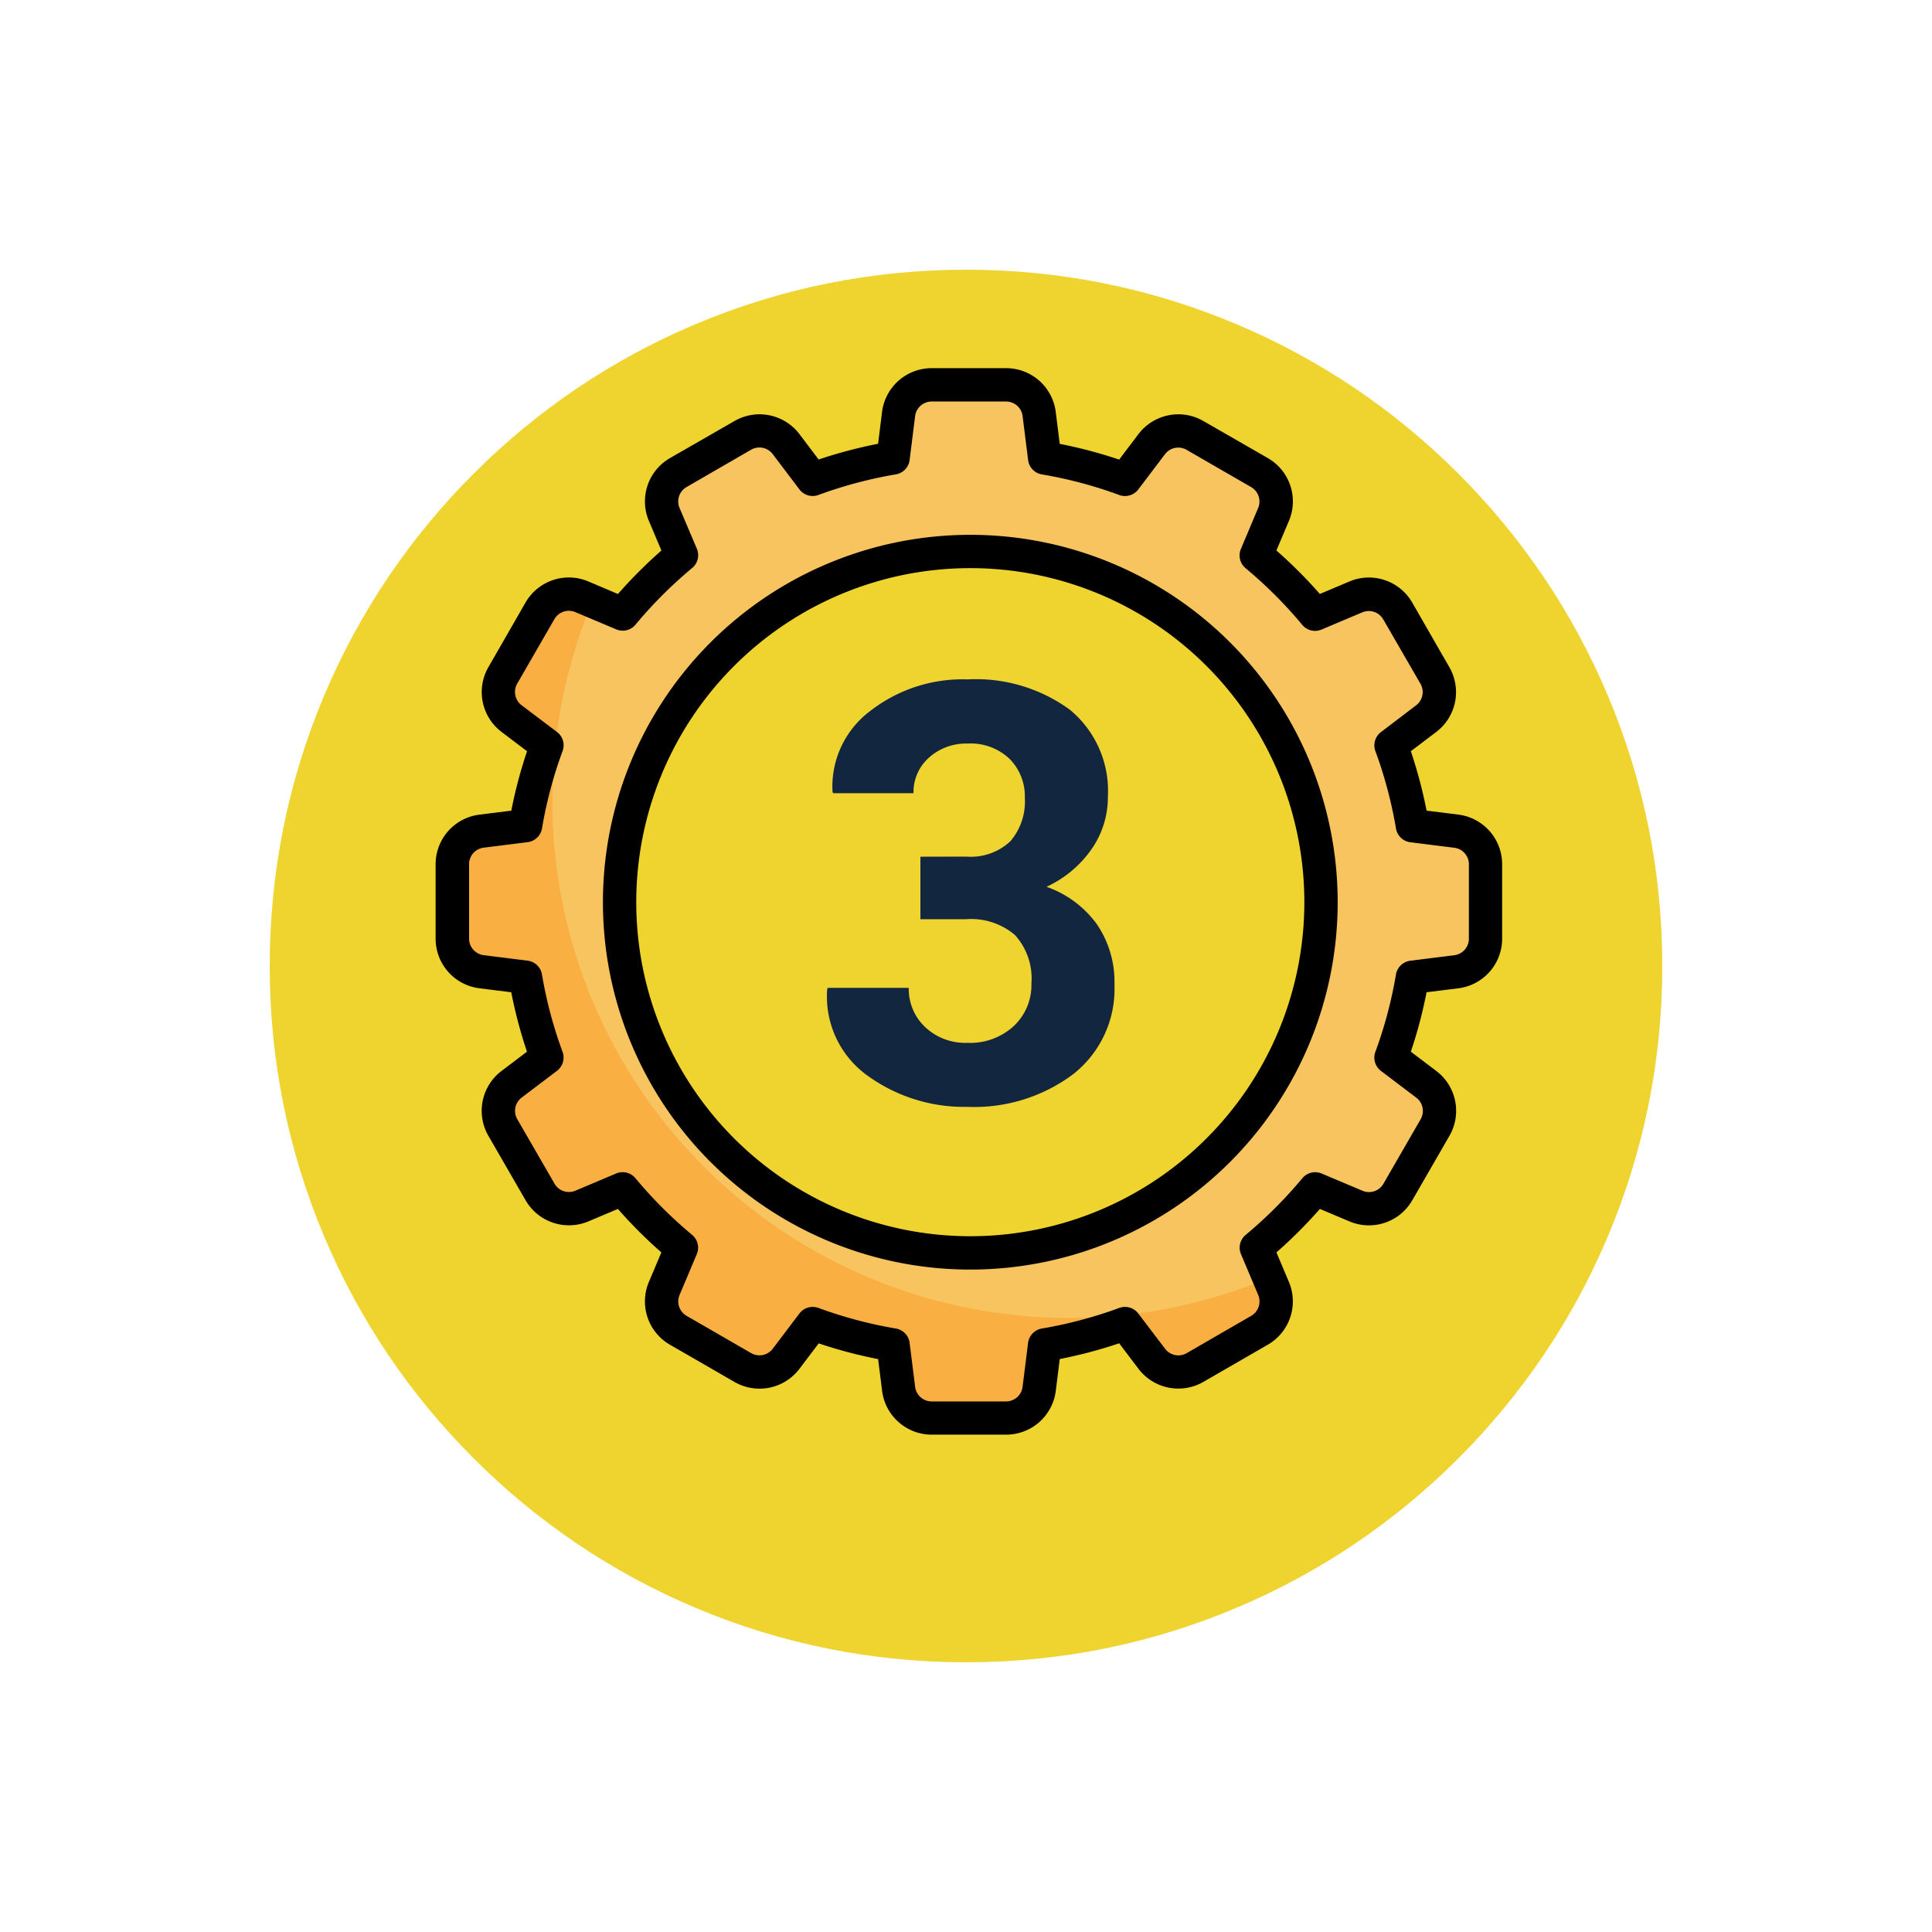 <svg xmlns="http://www.w3.org/2000/svg" xmlns:xlink="http://www.w3.org/1999/xlink" width="85.957" height="85.958" viewBox="0 0 85.957 85.958">
  <defs>
    <filter id="Trazado_874925" x="0" y="0" width="85.957" height="85.958" filterUnits="userSpaceOnUse">
      <feOffset dy="3" input="SourceAlpha"/>
      <feGaussianBlur stdDeviation="3" result="blur"/>
      <feFlood flood-opacity="0.161"/>
      <feComposite operator="in" in2="blur"/>
      <feComposite in="SourceGraphic"/>
    </filter>
  </defs>
  <g id="Grupo_1110571" data-name="Grupo 1110571" transform="translate(9 6)">
    <g transform="matrix(1, 0, 0, 1, -9, -6)" filter="url(#Trazado_874925)">
      <g id="Trazado_874925-2" data-name="Trazado 874925" transform="translate(9 6)" fill="#efd42f">
        <path d="M 33.979 66.457 C 29.593 66.457 25.34 65.599 21.337 63.906 C 17.47 62.27 13.996 59.928 11.013 56.945 C 8.029 53.961 5.687 50.488 4.052 46.621 C 2.359 42.617 1.5 38.364 1.5 33.979 C 1.5 29.593 2.359 25.34 4.052 21.337 C 5.687 17.47 8.029 13.996 11.013 11.013 C 13.996 8.029 17.47 5.687 21.337 4.052 C 25.34 2.359 29.593 1.5 33.979 1.5 C 38.364 1.5 42.617 2.359 46.62 4.052 C 50.487 5.687 53.961 8.029 56.944 11.013 C 59.928 13.996 62.27 17.47 63.905 21.337 C 65.599 25.34 66.457 29.593 66.457 33.979 C 66.457 38.364 65.599 42.617 63.905 46.621 C 62.27 50.488 59.928 53.961 56.944 56.945 C 53.961 59.928 50.487 62.27 46.62 63.906 C 42.617 65.599 38.364 66.457 33.979 66.457 Z" stroke="none"/>
        <path d="M 33.979 3 C 29.795 3 25.738 3.819 21.921 5.433 C 18.233 6.993 14.919 9.227 12.073 12.073 C 9.227 14.919 6.993 18.233 5.433 21.921 C 3.819 25.738 3 29.795 3 33.979 C 3 38.162 3.819 42.219 5.433 46.036 C 6.993 49.725 9.227 53.038 12.073 55.884 C 14.919 58.73 18.233 60.964 21.921 62.524 C 25.738 64.139 29.795 64.957 33.979 64.957 C 38.162 64.957 42.219 64.139 46.036 62.524 C 49.724 60.964 53.038 58.73 55.884 55.884 C 58.73 53.038 60.964 49.725 62.524 46.036 C 64.138 42.219 64.957 38.162 64.957 33.979 C 64.957 29.795 64.138 25.738 62.524 21.921 C 60.964 18.233 58.73 14.919 55.884 12.073 C 53.038 9.227 49.724 6.993 46.036 5.433 C 42.219 3.819 38.162 3 33.979 3 M 33.979 -7.62939453125e-06 C 52.744 -7.62939453125e-06 67.957 15.213 67.957 33.979 L 67.957 33.979 C 67.957 52.745 52.744 67.957 33.979 67.957 C 15.213 67.957 0 52.745 0 33.979 L 0 33.979 C 0 15.213 15.213 -7.62939453125e-06 33.979 -7.62939453125e-06 Z" stroke="none" fill="#fff"/>
      </g>
    </g>
    <g id="Layer_2" data-name="Layer 2" transform="translate(10.381 10.38)">
      <path id="Trazado_897972" data-name="Trazado 897972" d="M45.672,20.857l-1.955-.245a19.918,19.918,0,0,0-.952-3.575l1.566-1.186a1.483,1.483,0,0,0,.389-1.928l-1.656-2.869a1.483,1.483,0,0,0-1.861-.625l-1.814.766a20.094,20.094,0,0,0-2.616-2.616l.766-1.81a1.483,1.483,0,0,0-.625-1.861L34.043,3.251a1.483,1.483,0,0,0-1.924.389L30.933,5.206a19.919,19.919,0,0,0-3.575-.952L27.113,2.3A1.483,1.483,0,0,0,25.642,1H22.329a1.483,1.483,0,0,0-1.472,1.3l-.245,1.955a19.919,19.919,0,0,0-3.575.952L15.851,3.64a1.483,1.483,0,0,0-1.928-.389L11.058,4.908a1.483,1.483,0,0,0-.625,1.861L11.2,8.583A20.094,20.094,0,0,0,8.583,11.2l-1.814-.766a1.483,1.483,0,0,0-1.861.625L3.251,13.927a1.483,1.483,0,0,0,.389,1.928l1.566,1.186a19.919,19.919,0,0,0-.952,3.575L2.3,20.862A1.483,1.483,0,0,0,1,22.329v3.313a1.483,1.483,0,0,0,1.3,1.472l1.955.245a19.919,19.919,0,0,0,.952,3.575L3.64,32.12a1.483,1.483,0,0,0-.389,1.924l1.656,2.869a1.483,1.483,0,0,0,1.861.625l1.814-.766A20.094,20.094,0,0,0,11.2,39.389L10.433,41.2a1.483,1.483,0,0,0,.625,1.861l2.869,1.656a1.483,1.483,0,0,0,1.928-.389l1.186-1.566a19.919,19.919,0,0,0,3.575.952l.245,1.955a1.483,1.483,0,0,0,1.467,1.3h3.313a1.483,1.483,0,0,0,1.472-1.3l.245-1.955a19.919,19.919,0,0,0,3.575-.952l1.186,1.566a1.483,1.483,0,0,0,1.924.389l2.869-1.656a1.483,1.483,0,0,0,.625-1.861l-.766-1.814a20.094,20.094,0,0,0,2.616-2.616l1.814.766a1.483,1.483,0,0,0,1.861-.625l1.656-2.869a1.483,1.483,0,0,0-.389-1.924l-1.566-1.186a19.919,19.919,0,0,0,.952-3.575l1.955-.245a1.483,1.483,0,0,0,1.3-1.471V22.329a1.483,1.483,0,0,0-1.3-1.472ZM24.048,39.62a15.6,15.6,0,1,1,15.6-15.6A15.6,15.6,0,0,1,24.048,39.62Z" transform="translate(-0.259 -0.259)" fill="#f8c460"/>
      <path id="Trazado_897979" data-name="Trazado 897979" d="M37.339,43.979a23,23,0,0,1-30.1-30.1l-.47-.2A1.483,1.483,0,0,0,4.9,14.3L3.248,17.172A1.483,1.483,0,0,0,3.637,19.1L5.2,20.286a19.919,19.919,0,0,0-.952,3.575L2.3,24.106A1.483,1.483,0,0,0,1,25.576v3.313a1.483,1.483,0,0,0,1.3,1.472l1.955.245a19.919,19.919,0,0,0,.952,3.575L3.64,35.367a1.483,1.483,0,0,0-.389,1.924l1.656,2.869a1.483,1.483,0,0,0,1.861.625l1.814-.766A20.093,20.093,0,0,0,11.2,42.636l-.766,1.814a1.483,1.483,0,0,0,.625,1.861l2.869,1.656a1.483,1.483,0,0,0,1.928-.389l1.186-1.566a19.918,19.918,0,0,0,3.575.952l.245,1.955a1.483,1.483,0,0,0,1.467,1.3h3.313a1.483,1.483,0,0,0,1.472-1.3l.245-1.955a19.918,19.918,0,0,0,3.575-.952l1.186,1.566a1.483,1.483,0,0,0,1.924.389l2.869-1.656a1.483,1.483,0,0,0,.625-1.861Z" transform="translate(-0.259 -3.506)" fill="#faaf42"/>
      <path id="Trazado_897980" data-name="Trazado 897980" d="M26.384,10A16.345,16.345,0,1,0,42.729,26.345,16.345,16.345,0,0,0,26.384,10Zm0,31.206A14.862,14.862,0,1,1,41.246,26.344,14.862,14.862,0,0,1,26.384,41.206Z" transform="translate(-2.595 -2.585)"/>
      <path id="Trazado_897981" data-name="Trazado 897981" d="M45.505,19.863l-1.416-.177a20.753,20.753,0,0,0-.7-2.644l1.133-.858A2.224,2.224,0,0,0,45.1,13.3L43.45,10.428a2.224,2.224,0,0,0-2.794-.937l-1.315.555a20.969,20.969,0,0,0-1.934-1.934L37.963,6.8A2.224,2.224,0,0,0,37.025,4L34.156,2.35a2.229,2.229,0,0,0-2.886.584l-.858,1.134a20.805,20.805,0,0,0-2.644-.7l-.177-1.415A2.224,2.224,0,0,0,25.383,0H22.07a2.224,2.224,0,0,0-2.207,1.949l-.177,1.415a20.805,20.805,0,0,0-2.644.7l-.858-1.134A2.229,2.229,0,0,0,13.3,2.35L10.429,4A2.224,2.224,0,0,0,9.491,6.8l.555,1.314a20.969,20.969,0,0,0-1.934,1.934L6.8,9.491A2.224,2.224,0,0,0,4,10.428L2.35,13.3a2.224,2.224,0,0,0,.584,2.884l1.134.859a20.754,20.754,0,0,0-.7,2.644l-1.416.177A2.224,2.224,0,0,0,0,22.07v3.313a2.224,2.224,0,0,0,1.949,2.207l1.416.177a20.755,20.755,0,0,0,.7,2.644l-1.133.858a2.224,2.224,0,0,0-.584,2.885l1.657,2.871a2.229,2.229,0,0,0,2.79.937l1.315-.555a20.969,20.969,0,0,0,1.934,1.934l-.555,1.313a2.224,2.224,0,0,0,.938,2.795L13.3,45.106a2.228,2.228,0,0,0,2.886-.584l.858-1.134a20.806,20.806,0,0,0,2.644.7l.177,1.415a2.224,2.224,0,0,0,2.207,1.946h3.313a2.224,2.224,0,0,0,2.207-1.949l.177-1.415a20.805,20.805,0,0,0,2.644-.7l.858,1.134a2.229,2.229,0,0,0,2.886.584l2.869-1.656a2.224,2.224,0,0,0,.938-2.792l-.555-1.314a20.968,20.968,0,0,0,1.934-1.934l1.314.554a2.224,2.224,0,0,0,2.794-.936l1.656-2.871a2.224,2.224,0,0,0-.584-2.884l-1.134-.859a20.755,20.755,0,0,0,.7-2.644l1.416-.177a2.224,2.224,0,0,0,1.946-2.207V22.07a2.224,2.224,0,0,0-1.949-2.207Zm.466,5.52a.741.741,0,0,1-.65.736l-1.955.245a.741.741,0,0,0-.639.612,19.181,19.181,0,0,1-.916,3.442.741.741,0,0,0,.248.848l1.566,1.186a.741.741,0,0,1,.2.964l-1.656,2.871a.741.741,0,0,1-.931.311l-1.814-.765a.741.741,0,0,0-.862.207,19.5,19.5,0,0,1-2.521,2.521.741.741,0,0,0-.209.858l.765,1.814a.741.741,0,0,1-.312.931l-2.866,1.658a.741.741,0,0,1-.964-.194L31.263,42.06a.741.741,0,0,0-.849-.248,19.256,19.256,0,0,1-3.443.916.741.741,0,0,0-.611.638l-.245,1.955a.741.741,0,0,1-.736.65H22.07a.741.741,0,0,1-.736-.65l-.245-1.955a.741.741,0,0,0-.611-.638,19.256,19.256,0,0,1-3.443-.916.741.741,0,0,0-.849.248L15,43.626a.741.741,0,0,1-.964.194l-2.87-1.657a.741.741,0,0,1-.311-.931l.765-1.814a.741.741,0,0,0-.209-.858A19.5,19.5,0,0,1,8.89,36.04a.741.741,0,0,0-.859-.21l-1.81.765a.741.741,0,0,1-.93-.311L3.633,33.413a.741.741,0,0,1,.2-.964l1.566-1.186a.741.741,0,0,0,.248-.848,19.181,19.181,0,0,1-.916-3.442.741.741,0,0,0-.639-.612l-1.955-.245a.741.741,0,0,1-.648-.733V22.07a.741.741,0,0,1,.65-.736l1.955-.245a.741.741,0,0,0,.639-.612,19.181,19.181,0,0,1,.916-3.442.741.741,0,0,0-.248-.848L3.83,15a.741.741,0,0,1-.2-.964l1.656-2.871a.741.741,0,0,1,.931-.311l1.814.765a.741.741,0,0,0,.862-.207,19.5,19.5,0,0,1,2.521-2.521.741.741,0,0,0,.209-.858l-.77-1.813a.741.741,0,0,1,.312-.931l2.87-1.659A.741.741,0,0,1,15,3.827l1.186,1.566a.741.741,0,0,0,.849.248,19.255,19.255,0,0,1,3.443-.916.741.741,0,0,0,.611-.638l.245-1.955a.741.741,0,0,1,.733-.648h3.313a.741.741,0,0,1,.736.65l.245,1.955a.741.741,0,0,0,.611.638,19.255,19.255,0,0,1,3.443.916.741.741,0,0,0,.849-.248l1.186-1.566a.741.741,0,0,1,.964-.194l2.87,1.657a.741.741,0,0,1,.311.931l-.765,1.814a.741.741,0,0,0,.206.862,19.5,19.5,0,0,1,2.521,2.521.741.741,0,0,0,.859.21l1.814-.766a.741.741,0,0,1,.93.311l1.657,2.867a.741.741,0,0,1-.2.964L42.06,16.191a.741.741,0,0,0-.248.848,19.181,19.181,0,0,1,.916,3.442.741.741,0,0,0,.639.612l1.955.245a.741.741,0,0,1,.65.736Z" transform="translate(0 0)"/>
      <path id="Trazado_901243" data-name="Trazado 901243" d="M-.108-10.867a2.564,2.564,0,0,0,1.961-.686,2.717,2.717,0,0,0,.641-1.93,2.364,2.364,0,0,0-.673-1.727,2.513,2.513,0,0,0-1.879-.686,2.46,2.46,0,0,0-1.708.622,2.039,2.039,0,0,0-.692,1.587h-3.58l-.025-.076a4.2,4.2,0,0,1,1.676-3.58A6.686,6.686,0,0,1-.057-18.751,7.088,7.088,0,0,1,4.5-17.4a4.679,4.679,0,0,1,1.688,3.878,4.02,4.02,0,0,1-.73,2.33,4.988,4.988,0,0,1-2,1.669A4.668,4.668,0,0,1,5.694-7.865,4.524,4.524,0,0,1,6.481-5.18,4.816,4.816,0,0,1,4.646-1.187,7.343,7.343,0,0,1-.057.267,7.328,7.328,0,0,1-4.475-1.1,4.328,4.328,0,0,1-6.3-4.951l.025-.076h3.605a2.329,2.329,0,0,0,.73,1.746,2.6,2.6,0,0,0,1.885.7A2.86,2.86,0,0,0,2-3.326a2.5,2.5,0,0,0,.787-1.892A2.869,2.869,0,0,0,2.05-7.382a3.006,3.006,0,0,0-2.158-.7H-2.152v-2.78Z" transform="translate(23.721 32.598)" fill="#12263f"/>
    </g>
  </g>
</svg>
